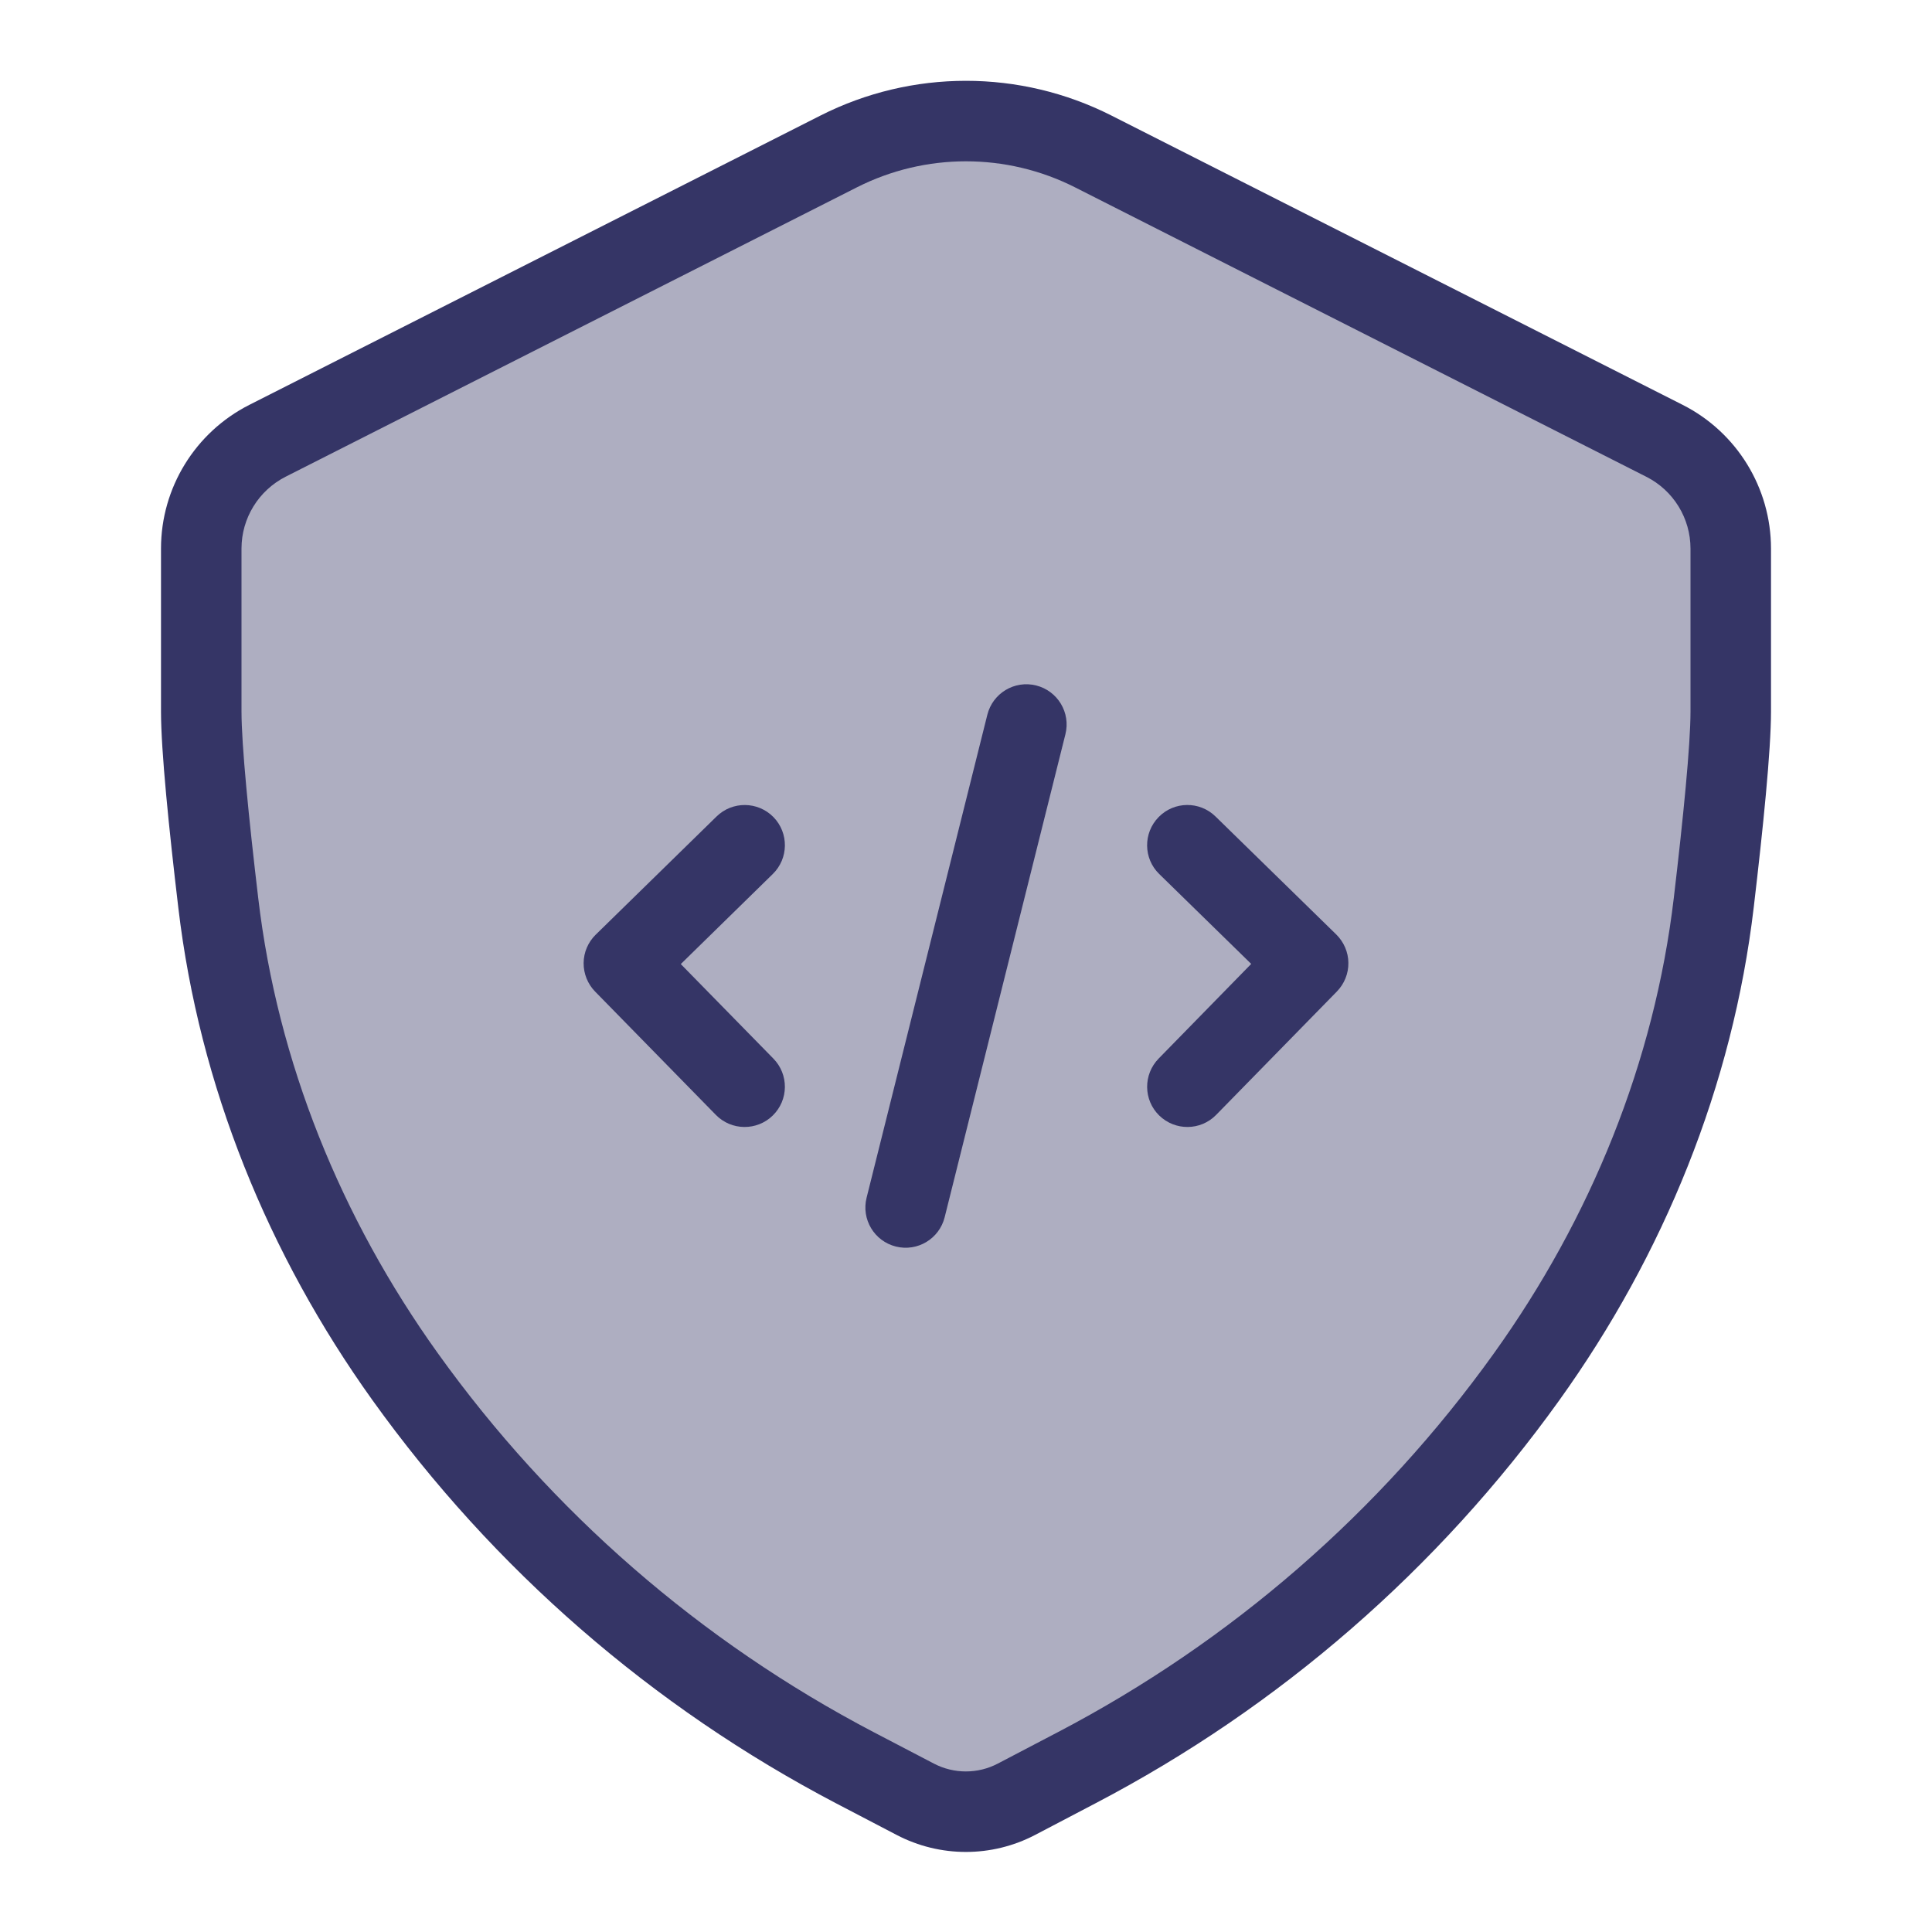 <svg width="24" height="24" viewBox="0 0 24 24" fill="none" xmlns="http://www.w3.org/2000/svg">
<path opacity="0.4" d="M10.417 1.882L3.322 5.476C2.818 5.732 2.5 6.249 2.5 6.814V8.839C2.5 9.289 2.595 10.23 2.711 11.216C2.962 13.343 3.784 15.358 5.031 17.1C6.488 19.135 8.403 20.799 10.621 21.959L11.369 22.351C11.763 22.557 12.233 22.557 12.627 22.351L13.378 21.959C15.593 20.799 17.506 19.137 18.963 17.104C20.214 15.36 21.038 13.341 21.29 11.21C21.405 10.226 21.5 9.288 21.5 8.839V6.815C21.5 6.249 21.182 5.732 20.678 5.477L13.58 1.881C12.586 1.378 11.411 1.378 10.417 1.882Z" fill="#353566"/>
<path d="M9.6 10.857C9.797 10.664 9.801 10.348 9.608 10.15C9.414 9.953 9.098 9.95 8.901 10.143L7.4 11.611C7.306 11.703 7.251 11.83 7.25 11.963C7.249 12.095 7.3 12.223 7.393 12.318L8.893 13.85C9.086 14.047 9.403 14.05 9.6 13.857C9.797 13.664 9.801 13.348 9.607 13.15L8.457 11.976L9.6 10.857Z" fill="#353566"/>
<path d="M14.393 10.15C14.585 9.953 14.902 9.949 15.1 10.143L16.6 11.609C16.694 11.702 16.749 11.828 16.75 11.961C16.752 12.093 16.7 12.221 16.608 12.316L15.107 13.85C14.914 14.047 14.598 14.05 14.4 13.857C14.203 13.664 14.2 13.348 14.393 13.15L15.543 11.974L14.4 10.857C14.203 10.665 14.199 10.348 14.393 10.15Z" fill="#353566"/>
<path d="M13.235 9.121C13.302 8.853 13.139 8.582 12.871 8.515C12.603 8.448 12.332 8.611 12.265 8.879L10.765 14.879C10.698 15.147 10.861 15.418 11.129 15.485C11.397 15.552 11.668 15.389 11.735 15.121L13.235 9.121Z" fill="#353566"/>
<path fill-rule="evenodd" clip-rule="evenodd" d="M13.806 1.435C12.67 0.86 11.327 0.86 10.191 1.436L3.096 5.03C2.424 5.371 2 6.061 2 6.814V8.839C2 9.324 2.099 10.298 2.215 11.275C2.476 13.492 3.333 15.586 4.625 17.391C6.128 19.49 8.102 21.206 10.389 22.403L11.138 22.794C11.677 23.076 12.32 23.076 12.859 22.794L13.609 22.401C15.894 21.206 17.867 19.491 19.37 17.395C20.666 15.588 21.524 13.49 21.786 11.268C21.901 10.294 22 9.323 22 8.839V6.815C22 6.061 21.576 5.371 20.904 5.03L13.806 1.435ZM10.643 2.328C11.495 1.896 12.502 1.896 13.354 2.327L20.452 5.923C20.788 6.093 21 6.438 21 6.815V8.839C21 9.252 20.91 10.159 20.793 11.151C20.552 13.192 19.762 15.132 18.557 16.813C17.146 18.782 15.292 20.392 13.146 21.515L12.395 21.908C12.147 22.038 11.85 22.038 11.601 21.908L10.852 21.517C8.704 20.393 6.849 18.78 5.438 16.809C4.236 15.131 3.448 13.195 3.208 11.158C3.09 10.163 3 9.253 3 8.839V6.814C3 6.438 3.212 6.093 3.548 5.922L10.643 2.328Z" fill="#353566"/>
</svg>
